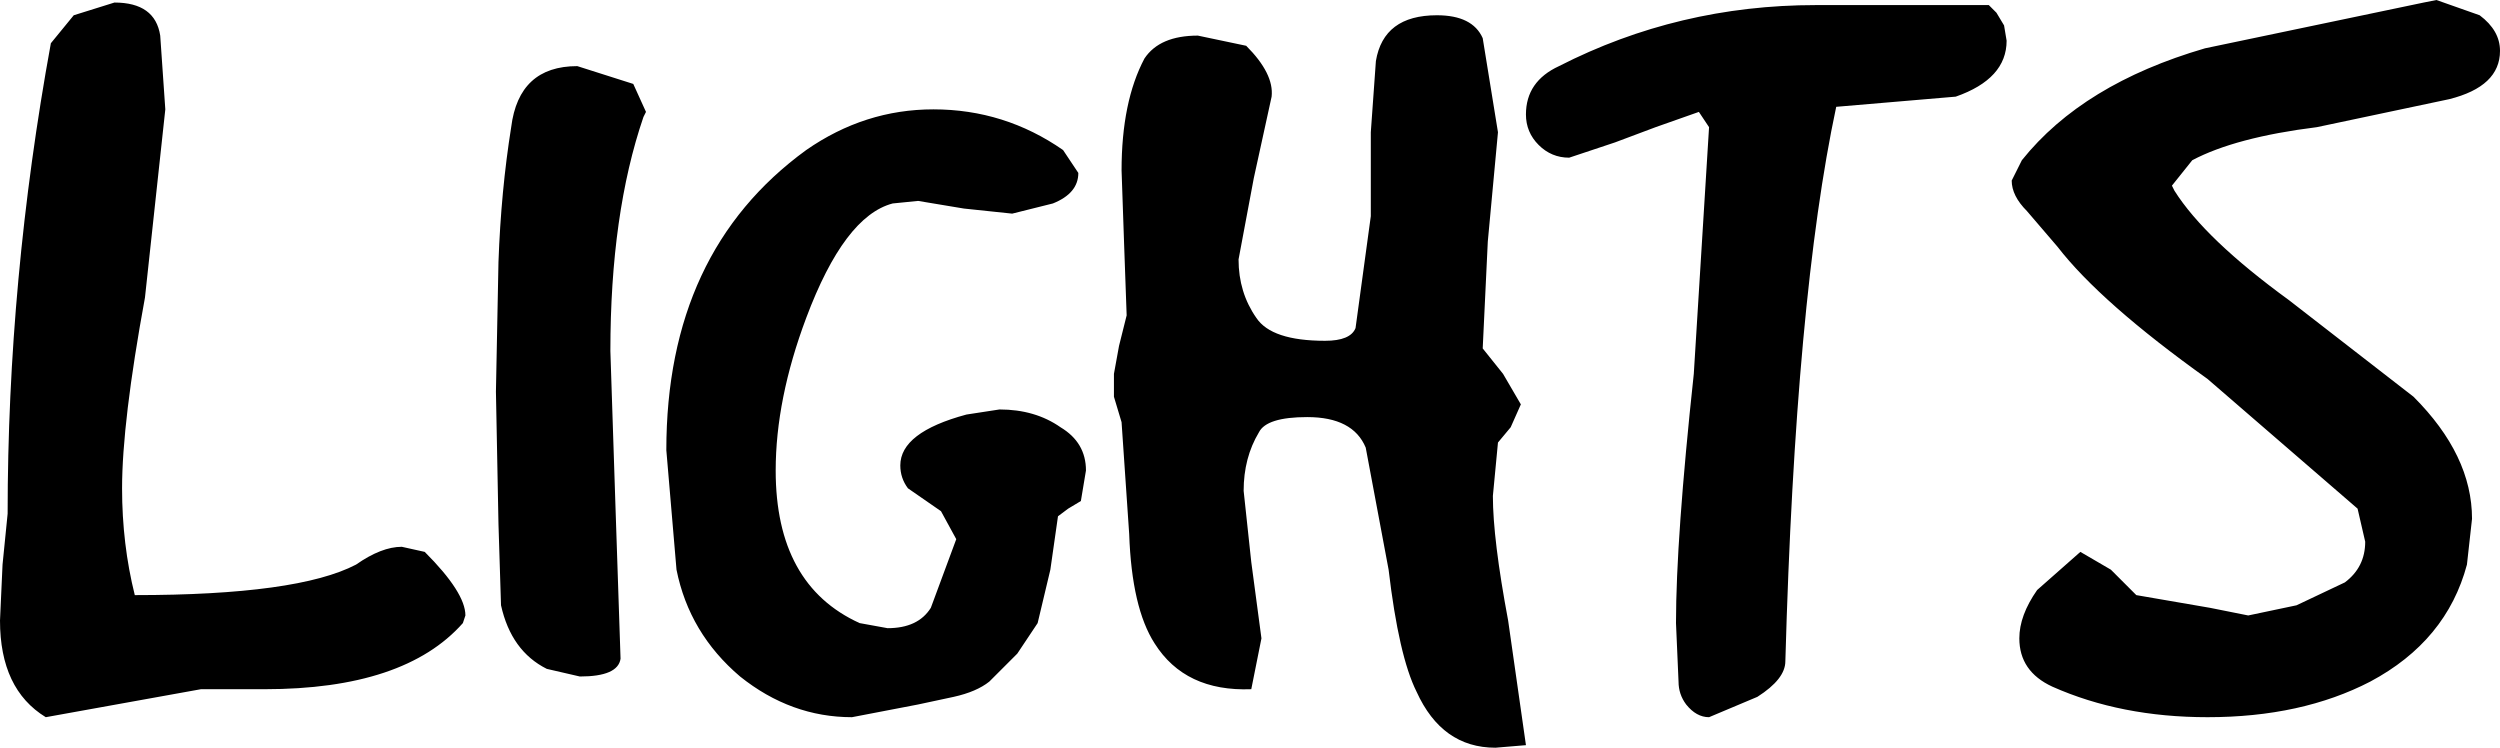<?xml version="1.0" encoding="UTF-8" standalone="no"?>
<svg xmlns:xlink="http://www.w3.org/1999/xlink" height="14.7px" width="49.15px" xmlns="http://www.w3.org/2000/svg">
  <g transform="matrix(1.0, 0.0, 0.0, 1.0, -362.65, 263.65)">
    <path d="M381.0 -261.5 Q382.4 -261.5 383.55 -260.7 L383.85 -260.25 Q383.85 -259.85 383.35 -259.65 L382.55 -259.45 381.6 -259.55 380.7 -259.7 380.2 -259.65 Q379.25 -259.4 378.5 -257.4 377.9 -255.8 377.9 -254.4 377.9 -252.15 379.55 -251.4 L380.1 -251.3 Q380.7 -251.3 380.95 -251.7 L381.45 -253.05 381.15 -253.6 380.5 -254.05 Q380.35 -254.25 380.35 -254.5 380.35 -255.15 381.65 -255.5 L382.3 -255.6 Q383.0 -255.6 383.5 -255.25 384.0 -254.95 384.0 -254.4 L383.9 -253.8 383.65 -253.65 383.45 -253.5 383.3 -252.45 383.05 -251.4 382.65 -250.8 382.1 -250.25 Q381.85 -250.05 381.4 -249.95 L380.7 -249.8 379.4 -249.55 Q378.2 -249.55 377.2 -250.35 376.2 -251.2 375.95 -252.45 L375.75 -254.8 Q375.75 -258.7 378.5 -260.7 379.65 -261.5 381.0 -261.5 M375.3 -261.35 Q374.65 -259.45 374.65 -256.75 L374.75 -253.7 374.85 -250.7 Q374.8 -250.35 374.05 -250.35 L373.4 -250.5 Q372.7 -250.85 372.5 -251.75 L372.45 -253.35 372.4 -255.95 372.45 -258.5 Q372.5 -259.9 372.7 -261.15 372.85 -262.35 374.0 -262.35 L375.1 -262.0 375.35 -261.45 375.3 -261.35 M365.9 -261.5 L365.5 -257.8 Q365.05 -255.35 365.05 -254.05 365.05 -252.95 365.3 -251.95 368.5 -251.95 369.65 -252.55 370.15 -252.9 370.55 -252.9 L371.0 -252.8 Q371.8 -252.0 371.8 -251.55 L371.75 -251.4 Q370.6 -250.1 367.85 -250.1 L366.6 -250.1 363.55 -249.55 Q362.65 -250.1 362.65 -251.45 L362.7 -252.55 362.8 -253.55 Q362.8 -258.15 363.65 -262.8 L364.1 -263.35 364.9 -263.6 Q365.7 -263.6 365.8 -262.95 L365.9 -261.5 M384.55 -255.85 L384.55 -256.3 384.65 -256.85 384.8 -257.45 384.75 -258.85 384.7 -260.3 Q384.7 -261.65 385.15 -262.5 385.45 -262.95 386.2 -262.95 L387.15 -262.75 Q387.7 -262.2 387.65 -261.75 L387.3 -260.15 387.0 -258.55 Q387.0 -257.9 387.35 -257.4 387.65 -256.95 388.7 -256.95 389.2 -256.95 389.3 -257.2 L389.6 -259.4 389.6 -260.2 389.6 -261.05 389.7 -262.45 Q389.85 -263.35 390.9 -263.35 391.6 -263.35 391.8 -262.9 L392.1 -261.05 391.9 -258.9 391.8 -256.8 392.2 -256.3 392.55 -255.7 392.35 -255.25 392.1 -254.95 392.0 -253.9 Q392.0 -253.05 392.3 -251.45 L392.65 -249.0 392.05 -248.95 Q391.0 -248.95 390.5 -250.05 390.15 -250.75 389.95 -252.45 L389.5 -254.85 Q389.25 -255.45 388.35 -255.45 387.55 -255.45 387.4 -255.15 387.1 -254.65 387.1 -254.0 L387.25 -252.6 387.45 -251.1 387.25 -250.1 Q385.95 -250.05 385.35 -251.0 384.9 -251.7 384.85 -253.15 L384.7 -255.35 384.55 -255.85 M395.2 -261.15 L394.4 -260.85 393.5 -260.55 Q393.15 -260.55 392.9 -260.8 392.65 -261.05 392.65 -261.4 392.65 -262.05 393.3 -262.35 395.65 -263.55 398.35 -263.55 L400.25 -263.55 401.75 -263.55 401.9 -263.4 402.05 -263.15 402.1 -262.85 Q402.1 -262.1 401.1 -261.75 L398.75 -261.55 Q397.95 -257.8 397.75 -250.65 397.75 -250.3 397.2 -249.95 L396.25 -249.55 Q396.0 -249.55 395.8 -249.8 395.65 -250.0 395.65 -250.25 L395.6 -251.4 Q395.6 -253.05 395.95 -256.3 L396.25 -261.15 396.05 -261.45 395.2 -261.15 M402.4 -260.5 Q403.6 -262.0 406.0 -262.7 L410.3 -263.6 410.55 -263.65 411.4 -263.35 Q411.8 -263.05 411.8 -262.65 411.8 -261.95 410.8 -261.7 L408.2 -261.15 Q406.6 -260.95 405.75 -260.5 L405.35 -260.0 405.4 -259.9 Q406.0 -258.95 407.65 -257.75 L410.1 -255.85 Q411.25 -254.7 411.25 -253.45 L411.15 -252.55 Q410.75 -251.05 409.25 -250.25 407.9 -249.55 406.05 -249.55 404.35 -249.55 403.0 -250.15 402.35 -250.45 402.35 -251.1 402.35 -251.55 402.7 -252.05 L403.55 -252.8 404.15 -252.45 404.65 -251.95 406.1 -251.7 406.85 -251.55 407.8 -251.75 408.75 -252.2 Q409.15 -252.5 409.15 -253.0 L409.0 -253.65 406.05 -256.2 Q403.95 -257.7 403.1 -258.8 L402.5 -259.5 Q402.2 -259.8 402.2 -260.1 L402.4 -260.5" fill="#000000" fill-rule="evenodd" stroke="none"/>
  </g>
</svg>
